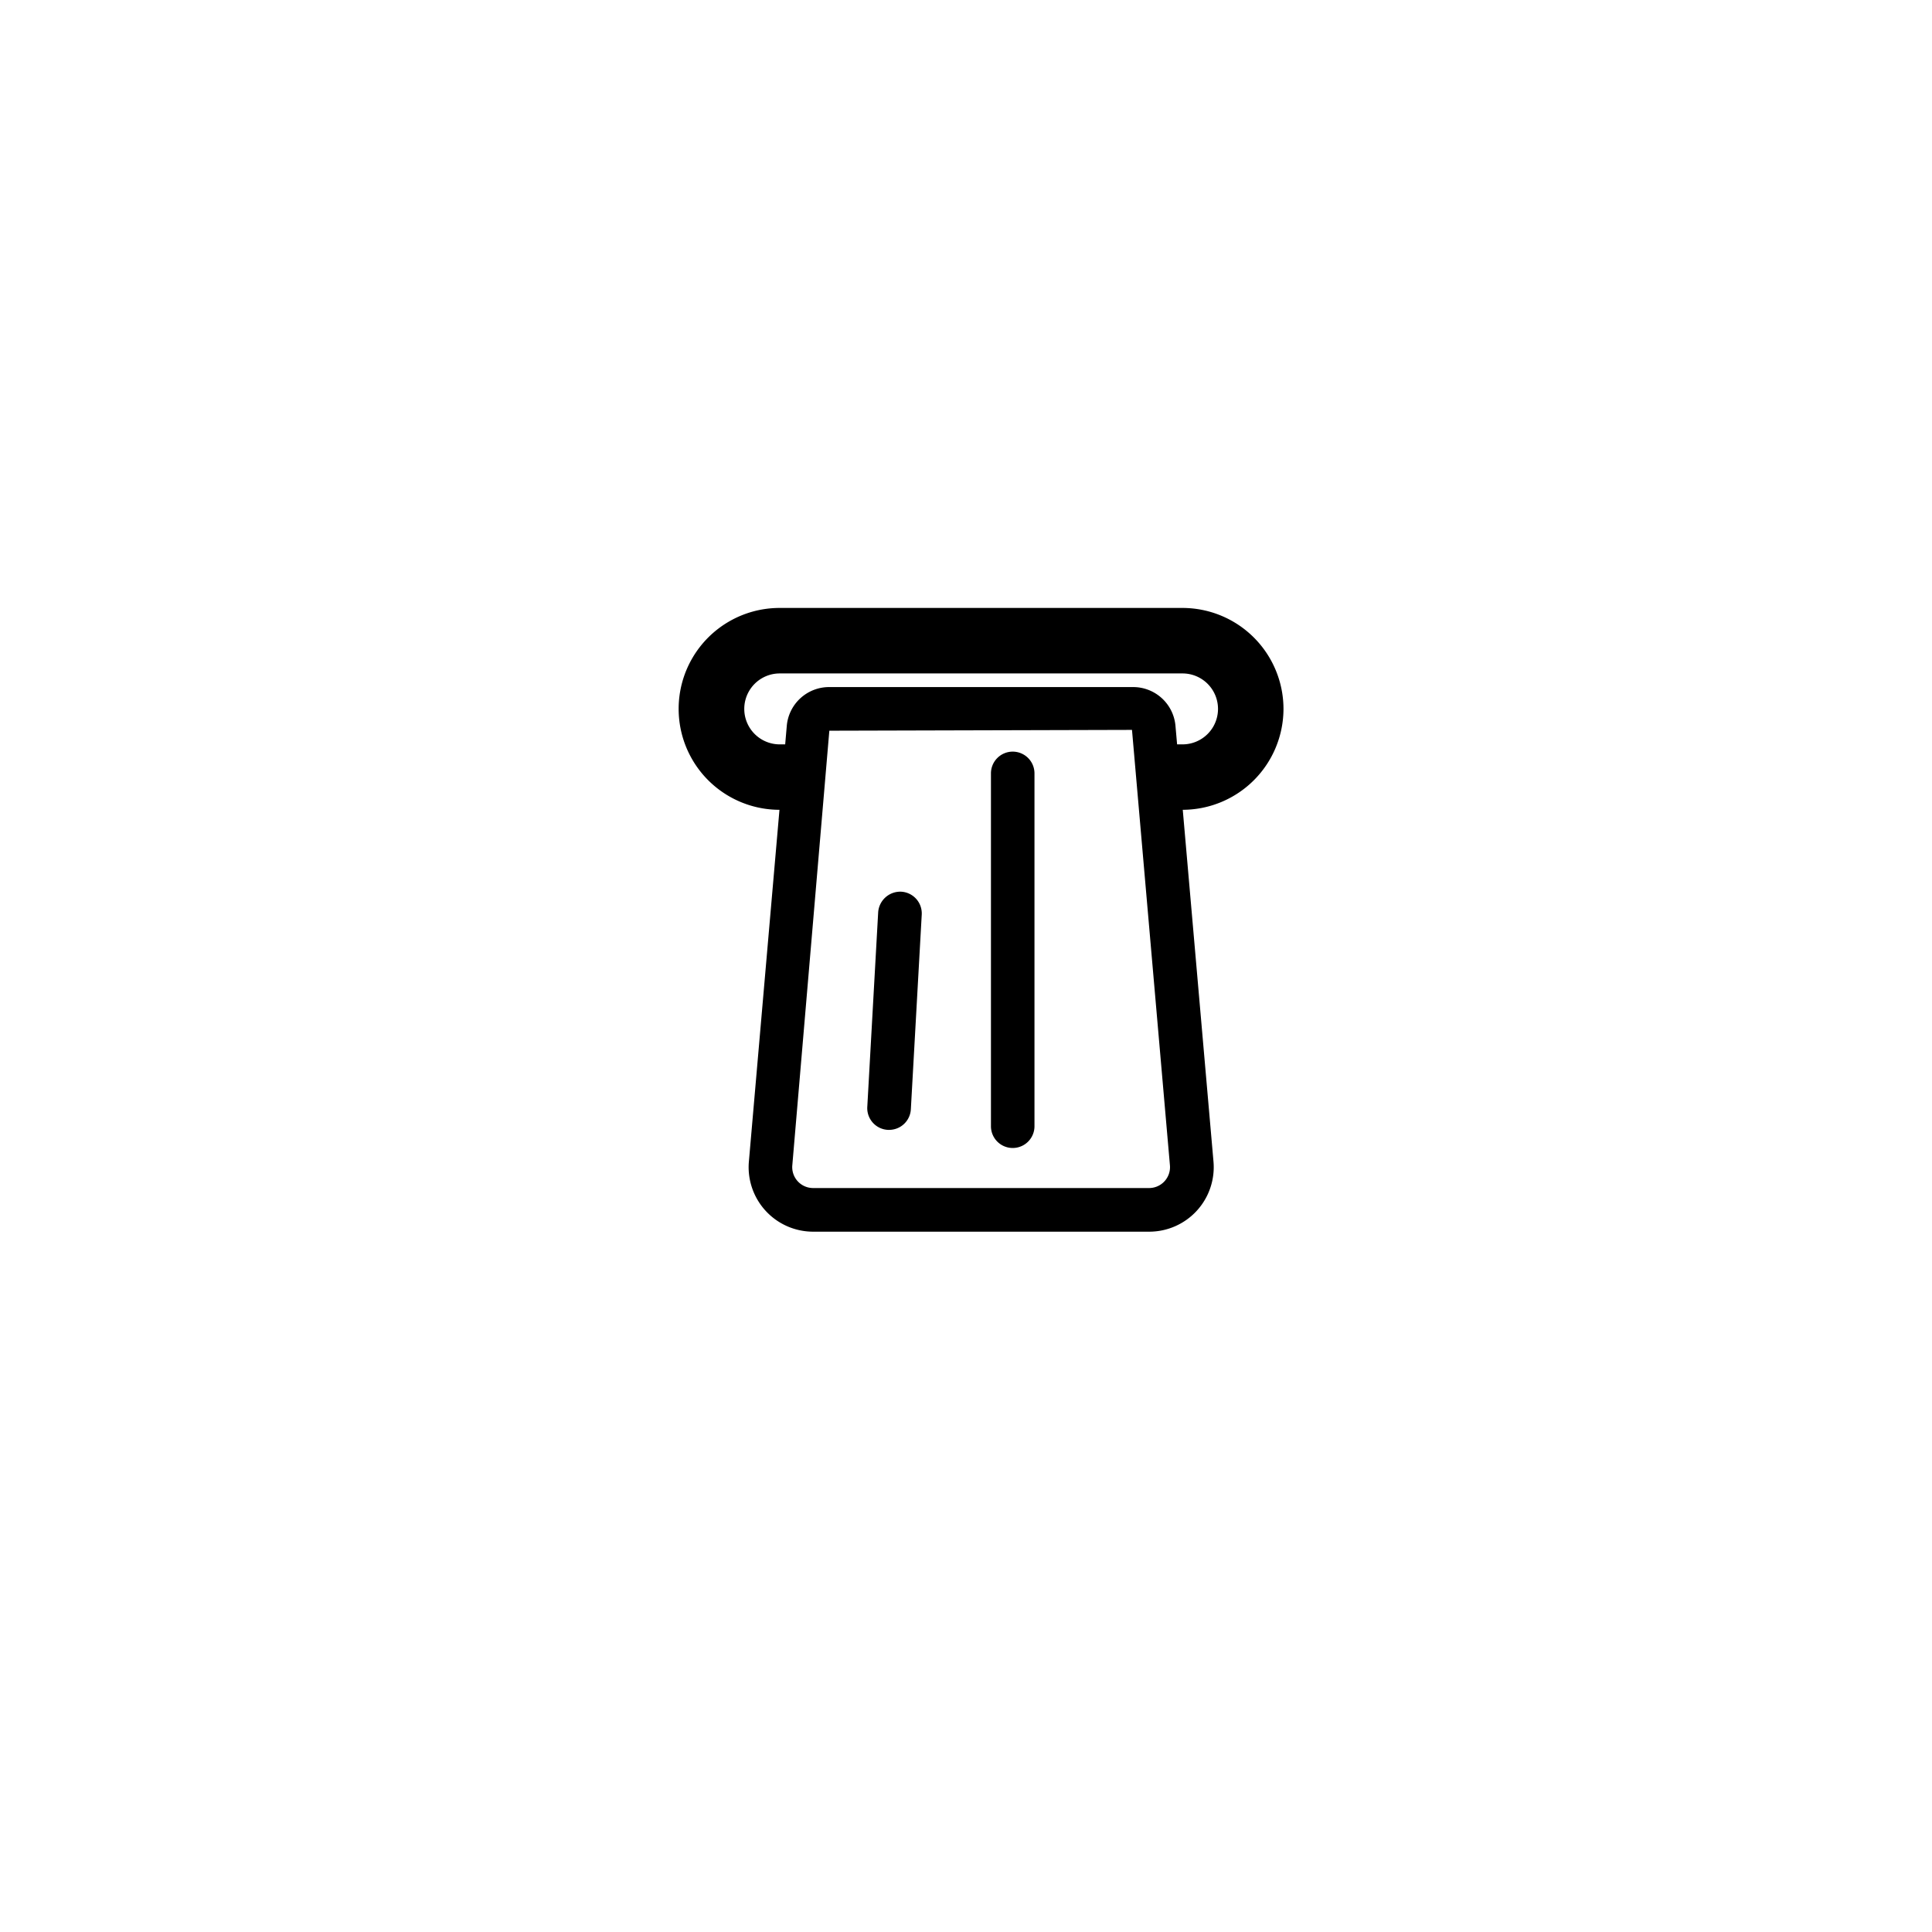 <svg xmlns="http://www.w3.org/2000/svg" width="71.01" height="71.01" viewBox="0 0 71.01 71.01">
    <defs>
        <style>
            .cls-1{fill:#fff}.cls-2{filter:url(#Ellipse_230)}
        </style>
        <filter id="Ellipse_230" width="71.01" height="71.01" x="0" y="0" filterUnits="userSpaceOnUse">
            <feOffset dy="2"/>
            <feGaussianBlur result="blur" stdDeviation="3.5"/>
            <feFlood flood-color="#242c33" flood-opacity=".2"/>
            <feComposite in2="blur" operator="in"/>
            <feComposite in="SourceGraphic"/>
        </filter>
    </defs>
    <g id="DAB_icon" transform="translate(10.5 8.5)">
        <g class="cls-2" transform="translate(-10.5 -8.5)">
            <circle id="Ellipse_230-2" cx="25.005" cy="25.005" r="25.005" class="cls-1" data-name="Ellipse 230" transform="translate(10.5 8.5)"/>
        </g>
        <g id="atm-machine" transform="translate(14.447 13.845)">
            <g id="Icons_2_">
                <g id="Group_2145" data-name="Group 2145">
                    <path id="Path_2163" d="M29.649 3.71A3.714 3.714 0 0 0 25.939 0H11.132a3.709 3.709 0 0 0-.008 7.419L10 20.346a2.371 2.371 0 0 0 2.363 2.579h12.35a2.371 2.371 0 0 0 2.363-2.579L25.947 7.419a3.714 3.714 0 0 0 3.702-3.709zm-4.372 17.361a.77.77 0 0 1-.566.25h-12.35a.768.768 0 0 1-.765-.835l1.361-15.974 11.124-.03 1.394 16a.768.768 0 0 1-.198.589zm.662-16.058h-.2l-.059-.67a1.561 1.561 0 0 0-1.565-1.435H12.957a1.562 1.562 0 0 0-1.565 1.435l-.058.671h-.2a1.3 1.3 0 1 1 0-2.607h14.805a1.3 1.3 0 1 1 0 2.607z" data-name="Path 2163" transform="translate(-7.422)"/>
                    <path id="Path_2164" d="M155.913 221.657a.814.814 0 0 0-.846.756l-.4 7.152a.8.8 0 0 0 .756.846h.045a.8.8 0 0 0 .8-.757l.4-7.152a.8.8 0 0 0-.755-.845z" data-name="Path 2164" transform="translate(-147.737 -211.228)"/>
                    <path id="Path_2165" d="M252.08 112.246a.8.8 0 0 0-.8.8v12.968a.8.8 0 1 0 1.6 0v-12.966a.8.8 0 0 0-.8-.802z" data-name="Path 2165" transform="translate(-239.805 -106.965)"/>
                </g>
            </g>
        </g>
    </g>
</svg>
